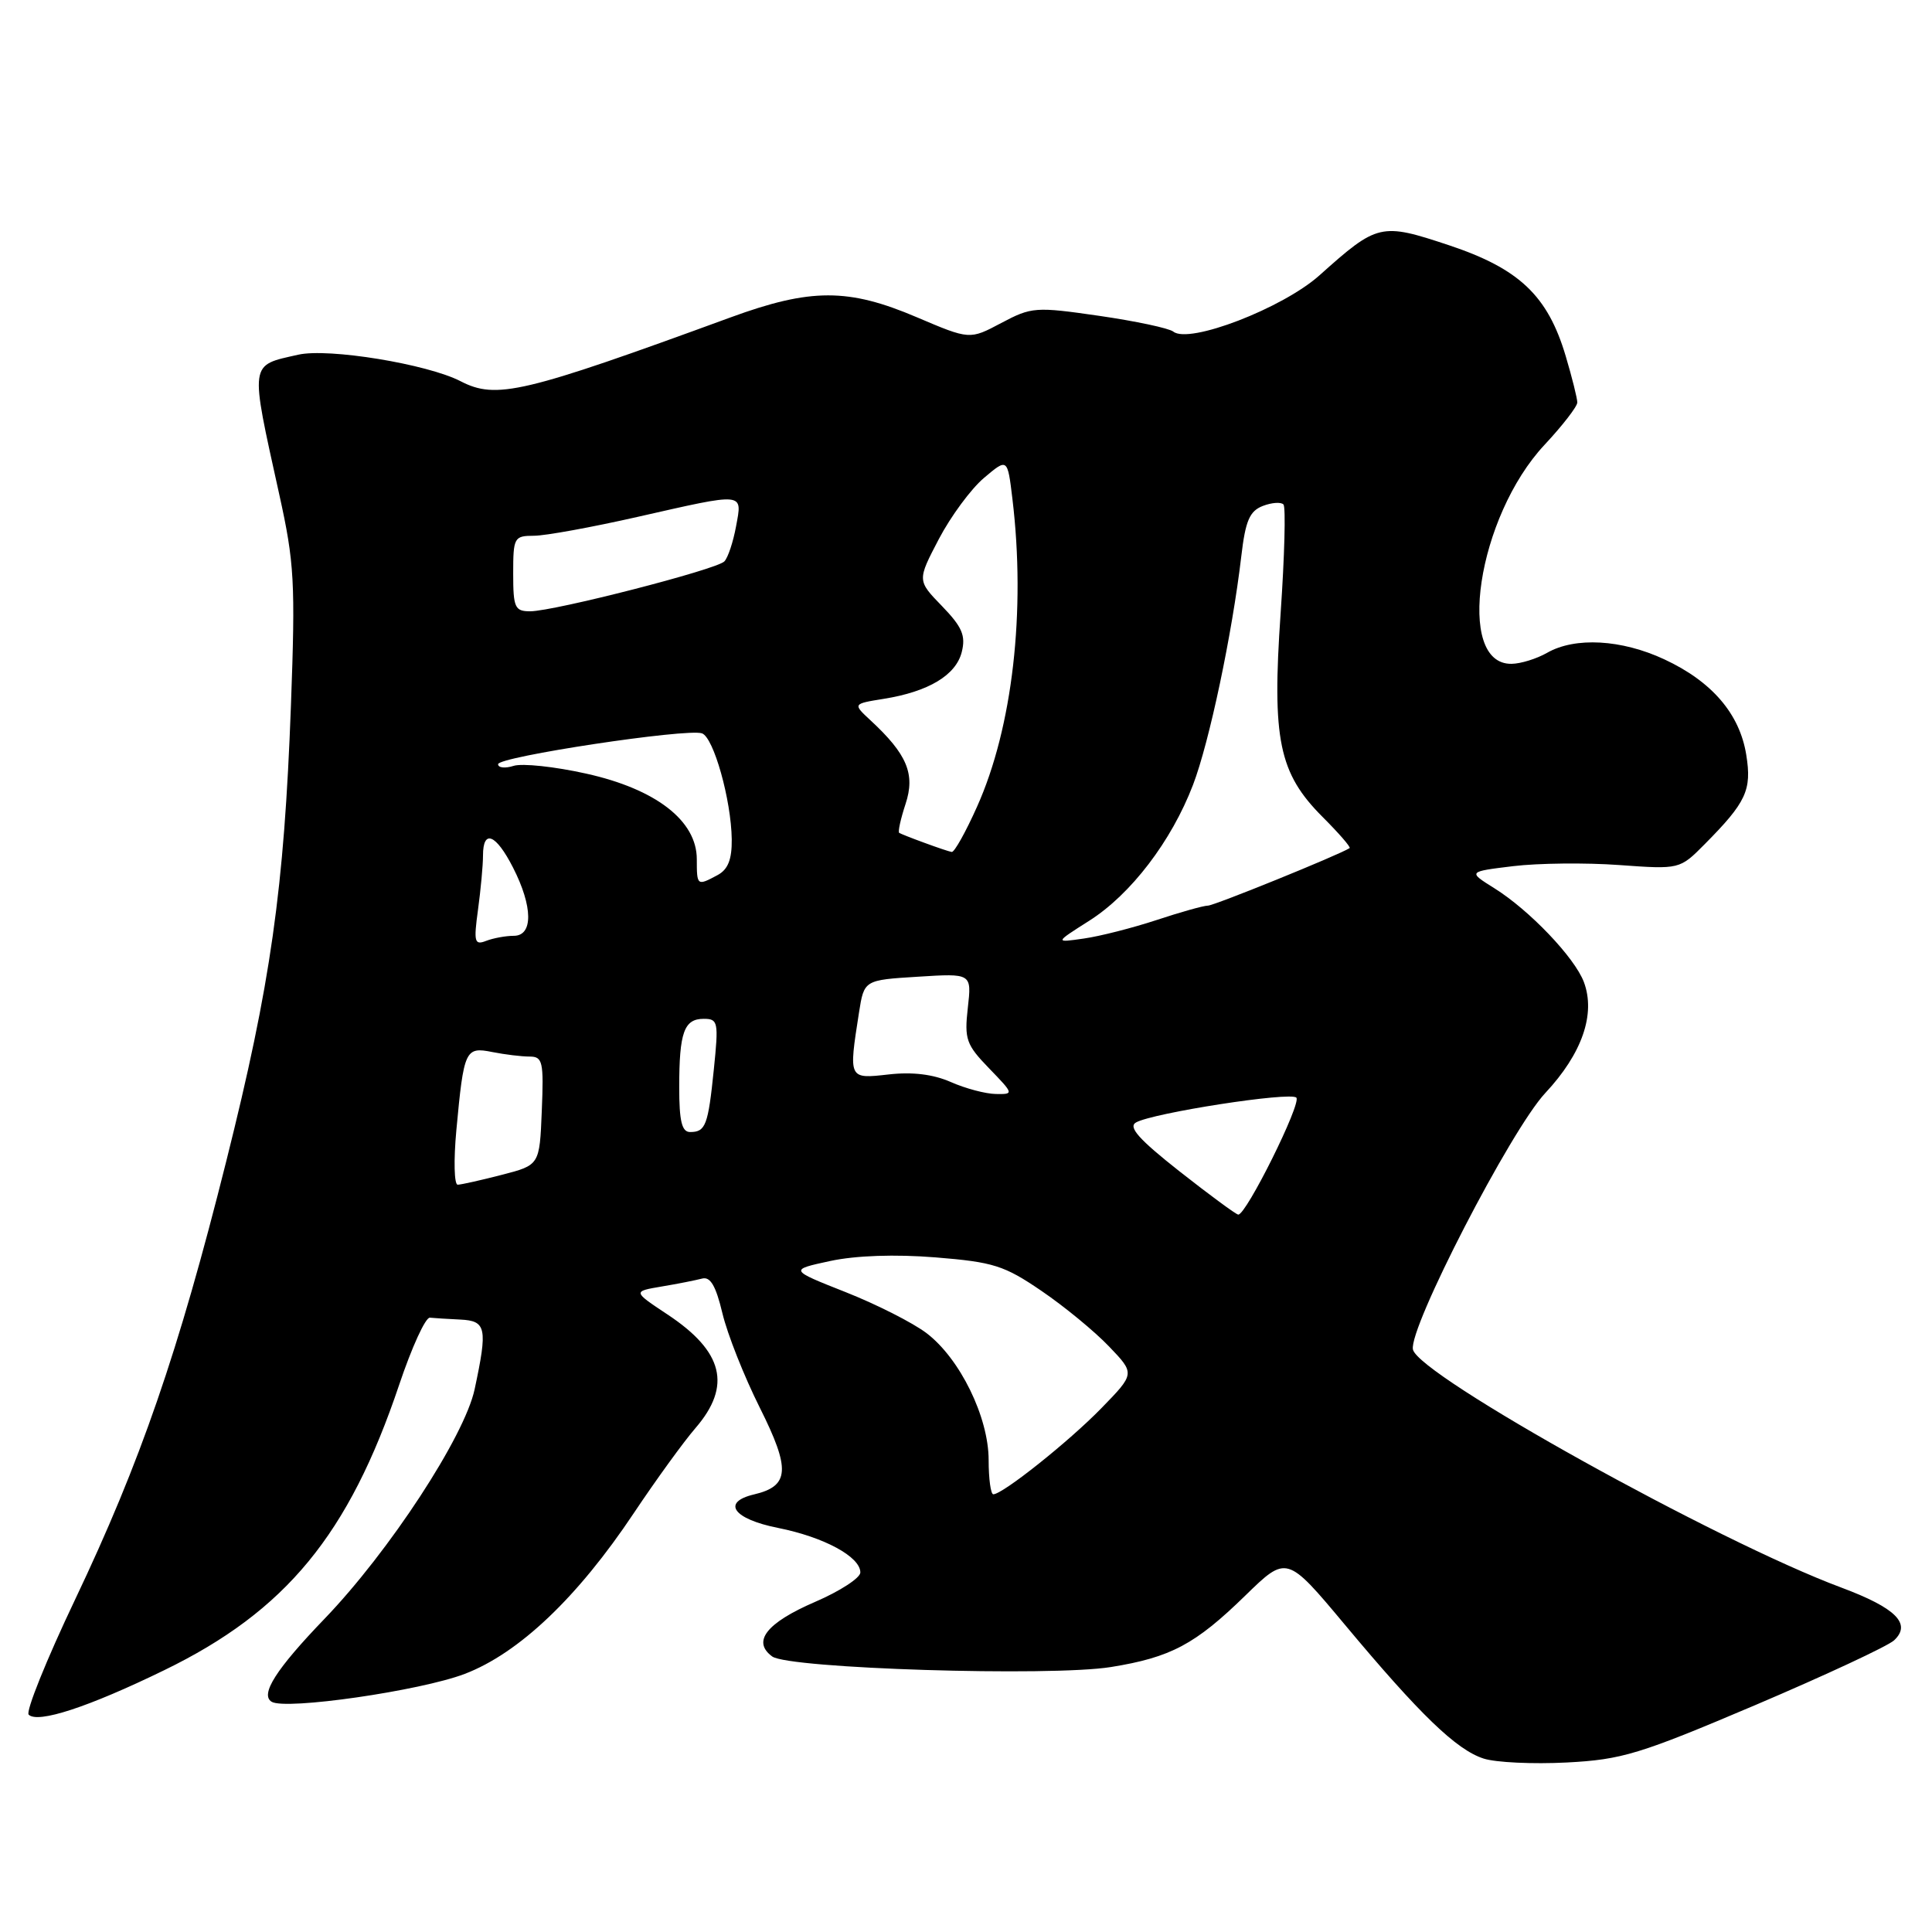 <?xml version="1.0" encoding="UTF-8" standalone="no"?>
<!DOCTYPE svg PUBLIC "-//W3C//DTD SVG 1.1//EN" "http://www.w3.org/Graphics/SVG/1.1/DTD/svg11.dtd" >
<svg xmlns="http://www.w3.org/2000/svg" xmlns:xlink="http://www.w3.org/1999/xlink" version="1.1" viewBox="0 0 256 256">
 <g >
 <path fill="currentColor"
d=" M 232.59 225.93 C 241.89 221.97 250.17 218.11 250.98 217.35 C 253.32 215.16 251.21 213.06 243.98 210.36 C 227.55 204.25 187.91 182.22 187.22 178.81 C 186.64 175.98 200.21 149.69 204.76 144.83 C 209.64 139.61 211.46 134.36 209.87 130.12 C 208.64 126.87 202.66 120.60 198.00 117.69 C 194.50 115.50 194.50 115.50 200.50 114.77 C 203.80 114.37 210.12 114.30 214.53 114.62 C 222.57 115.20 222.57 115.20 225.89 111.85 C 231.39 106.30 232.14 104.70 231.39 100.03 C 230.52 94.59 226.85 90.31 220.54 87.37 C 214.86 84.72 208.71 84.38 205.00 86.50 C 203.62 87.29 201.50 87.95 200.29 87.96 C 192.79 88.08 195.75 68.46 204.67 58.93 C 207.05 56.38 209.00 53.86 209.00 53.33 C 209.00 52.80 208.31 50.02 207.46 47.17 C 205.09 39.19 201.31 35.60 192.01 32.50 C 182.96 29.49 182.54 29.59 174.84 36.48 C 169.96 40.84 157.56 45.62 155.47 43.94 C 154.90 43.49 150.48 42.55 145.65 41.85 C 137.21 40.63 136.69 40.67 132.67 42.80 C 128.49 45.02 128.49 45.02 121.49 42.04 C 112.42 38.17 107.42 38.17 96.82 42.05 C 69.26 52.14 65.76 52.96 61.02 50.51 C 56.62 48.24 43.51 46.09 39.52 47.00 C 33.00 48.47 33.09 47.78 37.00 65.50 C 39.01 74.58 39.15 77.15 38.55 93.50 C 37.65 117.86 35.88 130.36 29.97 153.91 C 23.63 179.21 18.60 193.77 9.94 211.97 C 6.15 219.93 3.39 226.79 3.80 227.20 C 5.00 228.40 11.72 226.20 21.74 221.32 C 37.88 213.48 46.22 203.34 52.90 183.47 C 54.56 178.53 56.38 174.54 56.96 174.60 C 57.53 174.66 59.35 174.77 61.00 174.85 C 64.44 175.02 64.63 175.95 62.89 184.09 C 61.55 190.34 51.58 205.58 43.00 214.50 C 36.58 221.17 34.44 224.53 35.99 225.49 C 37.83 226.63 55.71 224.04 61.58 221.80 C 68.77 219.05 76.53 211.67 83.98 200.50 C 86.92 196.10 90.60 191.02 92.16 189.22 C 96.98 183.63 95.86 179.08 88.44 174.17 C 83.84 171.12 83.84 171.12 87.67 170.47 C 89.78 170.12 92.18 169.64 93.02 169.42 C 94.12 169.12 94.85 170.36 95.72 174.00 C 96.37 176.75 98.60 182.38 100.68 186.53 C 104.77 194.70 104.63 196.91 99.91 198.02 C 95.56 199.05 97.16 201.28 103.11 202.46 C 109.20 203.68 114.00 206.28 114.00 208.36 C 114.00 209.08 111.30 210.84 108.00 212.26 C 101.56 215.04 99.62 217.51 102.32 219.49 C 104.52 221.10 139.18 222.18 147.21 220.89 C 155.14 219.61 158.36 217.90 165.00 211.43 C 170.50 206.07 170.50 206.07 178.20 215.28 C 188.15 227.20 192.98 231.86 196.59 233.02 C 198.19 233.54 203.14 233.77 207.59 233.54 C 214.93 233.16 217.24 232.45 232.59 225.93 Z  M 131.00 193.47 C 131.00 187.78 127.20 180.01 122.76 176.64 C 120.97 175.28 116.14 172.83 112.04 171.21 C 104.58 168.26 104.58 168.26 110.00 167.09 C 113.40 166.36 118.61 166.18 123.96 166.61 C 131.63 167.23 133.06 167.68 138.00 171.05 C 141.03 173.11 145.05 176.42 146.95 178.41 C 150.40 182.01 150.40 182.01 145.95 186.58 C 141.63 191.02 132.86 198.00 131.62 198.00 C 131.28 198.00 131.00 195.96 131.00 193.47 Z  M 156.29 155.21 C 150.90 150.96 149.45 149.33 150.53 148.73 C 152.79 147.46 170.97 144.64 171.77 145.44 C 172.50 146.16 165.10 161.05 164.07 160.94 C 163.76 160.91 160.26 158.33 156.29 155.21 Z  M 60.47 149.75 C 61.46 139.10 61.65 138.68 65.23 139.40 C 66.89 139.73 69.11 140.00 70.17 140.00 C 71.91 140.00 72.06 140.67 71.79 147.19 C 71.50 154.38 71.50 154.38 66.50 155.67 C 63.75 156.38 61.12 156.97 60.65 156.98 C 60.18 156.99 60.10 153.74 60.47 149.75 Z  M 90.00 144.08 C 90.00 136.79 90.64 135.00 93.25 135.00 C 95.15 135.00 95.23 135.41 94.59 141.67 C 93.83 149.13 93.50 150.00 91.44 150.00 C 90.35 150.00 90.00 148.57 90.00 144.08 Z  M 126.00 143.38 C 123.67 142.35 120.91 142.01 117.75 142.37 C 112.42 142.97 112.44 143.01 113.82 134.18 C 114.50 129.86 114.50 129.86 121.63 129.42 C 128.76 128.97 128.76 128.97 128.24 133.55 C 127.77 137.71 128.03 138.43 131.06 141.56 C 134.35 144.96 134.36 145.00 131.95 144.96 C 130.60 144.94 127.92 144.23 126.00 143.38 Z  M 63.34 120.53 C 63.70 117.88 64.00 114.66 64.00 113.36 C 64.00 109.82 65.71 110.51 67.98 114.96 C 70.62 120.13 70.66 124.00 68.08 124.00 C 67.03 124.00 65.38 124.30 64.42 124.67 C 62.87 125.27 62.75 124.83 63.34 120.53 Z  M 144.32 122.01 C 149.84 118.51 155.22 111.47 158.08 104.00 C 160.24 98.36 163.27 84.01 164.48 73.69 C 165.03 68.99 165.58 67.72 167.33 67.04 C 168.52 66.58 169.76 66.50 170.07 66.85 C 170.38 67.21 170.21 73.69 169.69 81.25 C 168.53 97.99 169.45 102.45 175.26 108.26 C 177.41 110.41 179.02 112.26 178.83 112.38 C 177.39 113.30 160.88 120.00 160.06 120.00 C 159.48 120.00 156.42 120.86 153.25 121.91 C 150.09 122.95 145.75 124.06 143.62 124.36 C 139.74 124.92 139.74 124.92 144.32 122.01 Z  M 92.33 113.85 C 92.33 108.75 86.92 104.56 77.68 102.51 C 73.52 101.58 69.19 101.12 68.06 101.48 C 66.93 101.84 66.00 101.74 66.00 101.26 C 66.00 100.27 90.98 96.49 93.01 97.17 C 94.56 97.69 96.89 106.00 96.96 111.21 C 96.99 113.89 96.46 115.22 95.07 115.96 C 92.37 117.41 92.33 117.38 92.33 113.85 Z  M 122.50 111.68 C 120.85 111.08 119.34 110.48 119.15 110.36 C 118.96 110.23 119.34 108.51 119.99 106.53 C 121.30 102.57 120.20 99.94 115.35 95.45 C 112.99 93.26 112.99 93.26 117.10 92.60 C 123.03 91.65 126.67 89.47 127.44 86.39 C 127.98 84.22 127.49 83.07 124.82 80.31 C 121.53 76.92 121.53 76.92 124.40 71.43 C 125.98 68.42 128.67 64.77 130.39 63.32 C 133.50 60.69 133.50 60.69 134.15 66.10 C 135.94 80.97 134.17 96.41 129.46 106.90 C 127.96 110.26 126.45 112.95 126.11 112.89 C 125.78 112.84 124.15 112.29 122.50 111.68 Z  M 68.00 76.00 C 68.00 71.21 68.12 71.00 70.75 70.99 C 72.26 70.99 78.44 69.86 84.48 68.49 C 98.83 65.24 98.37 65.19 97.53 69.75 C 97.15 71.81 96.46 73.90 95.98 74.39 C 94.94 75.47 73.43 80.99 70.25 81.00 C 68.22 81.00 68.00 80.52 68.00 76.00 Z "/>
</g>
</svg>